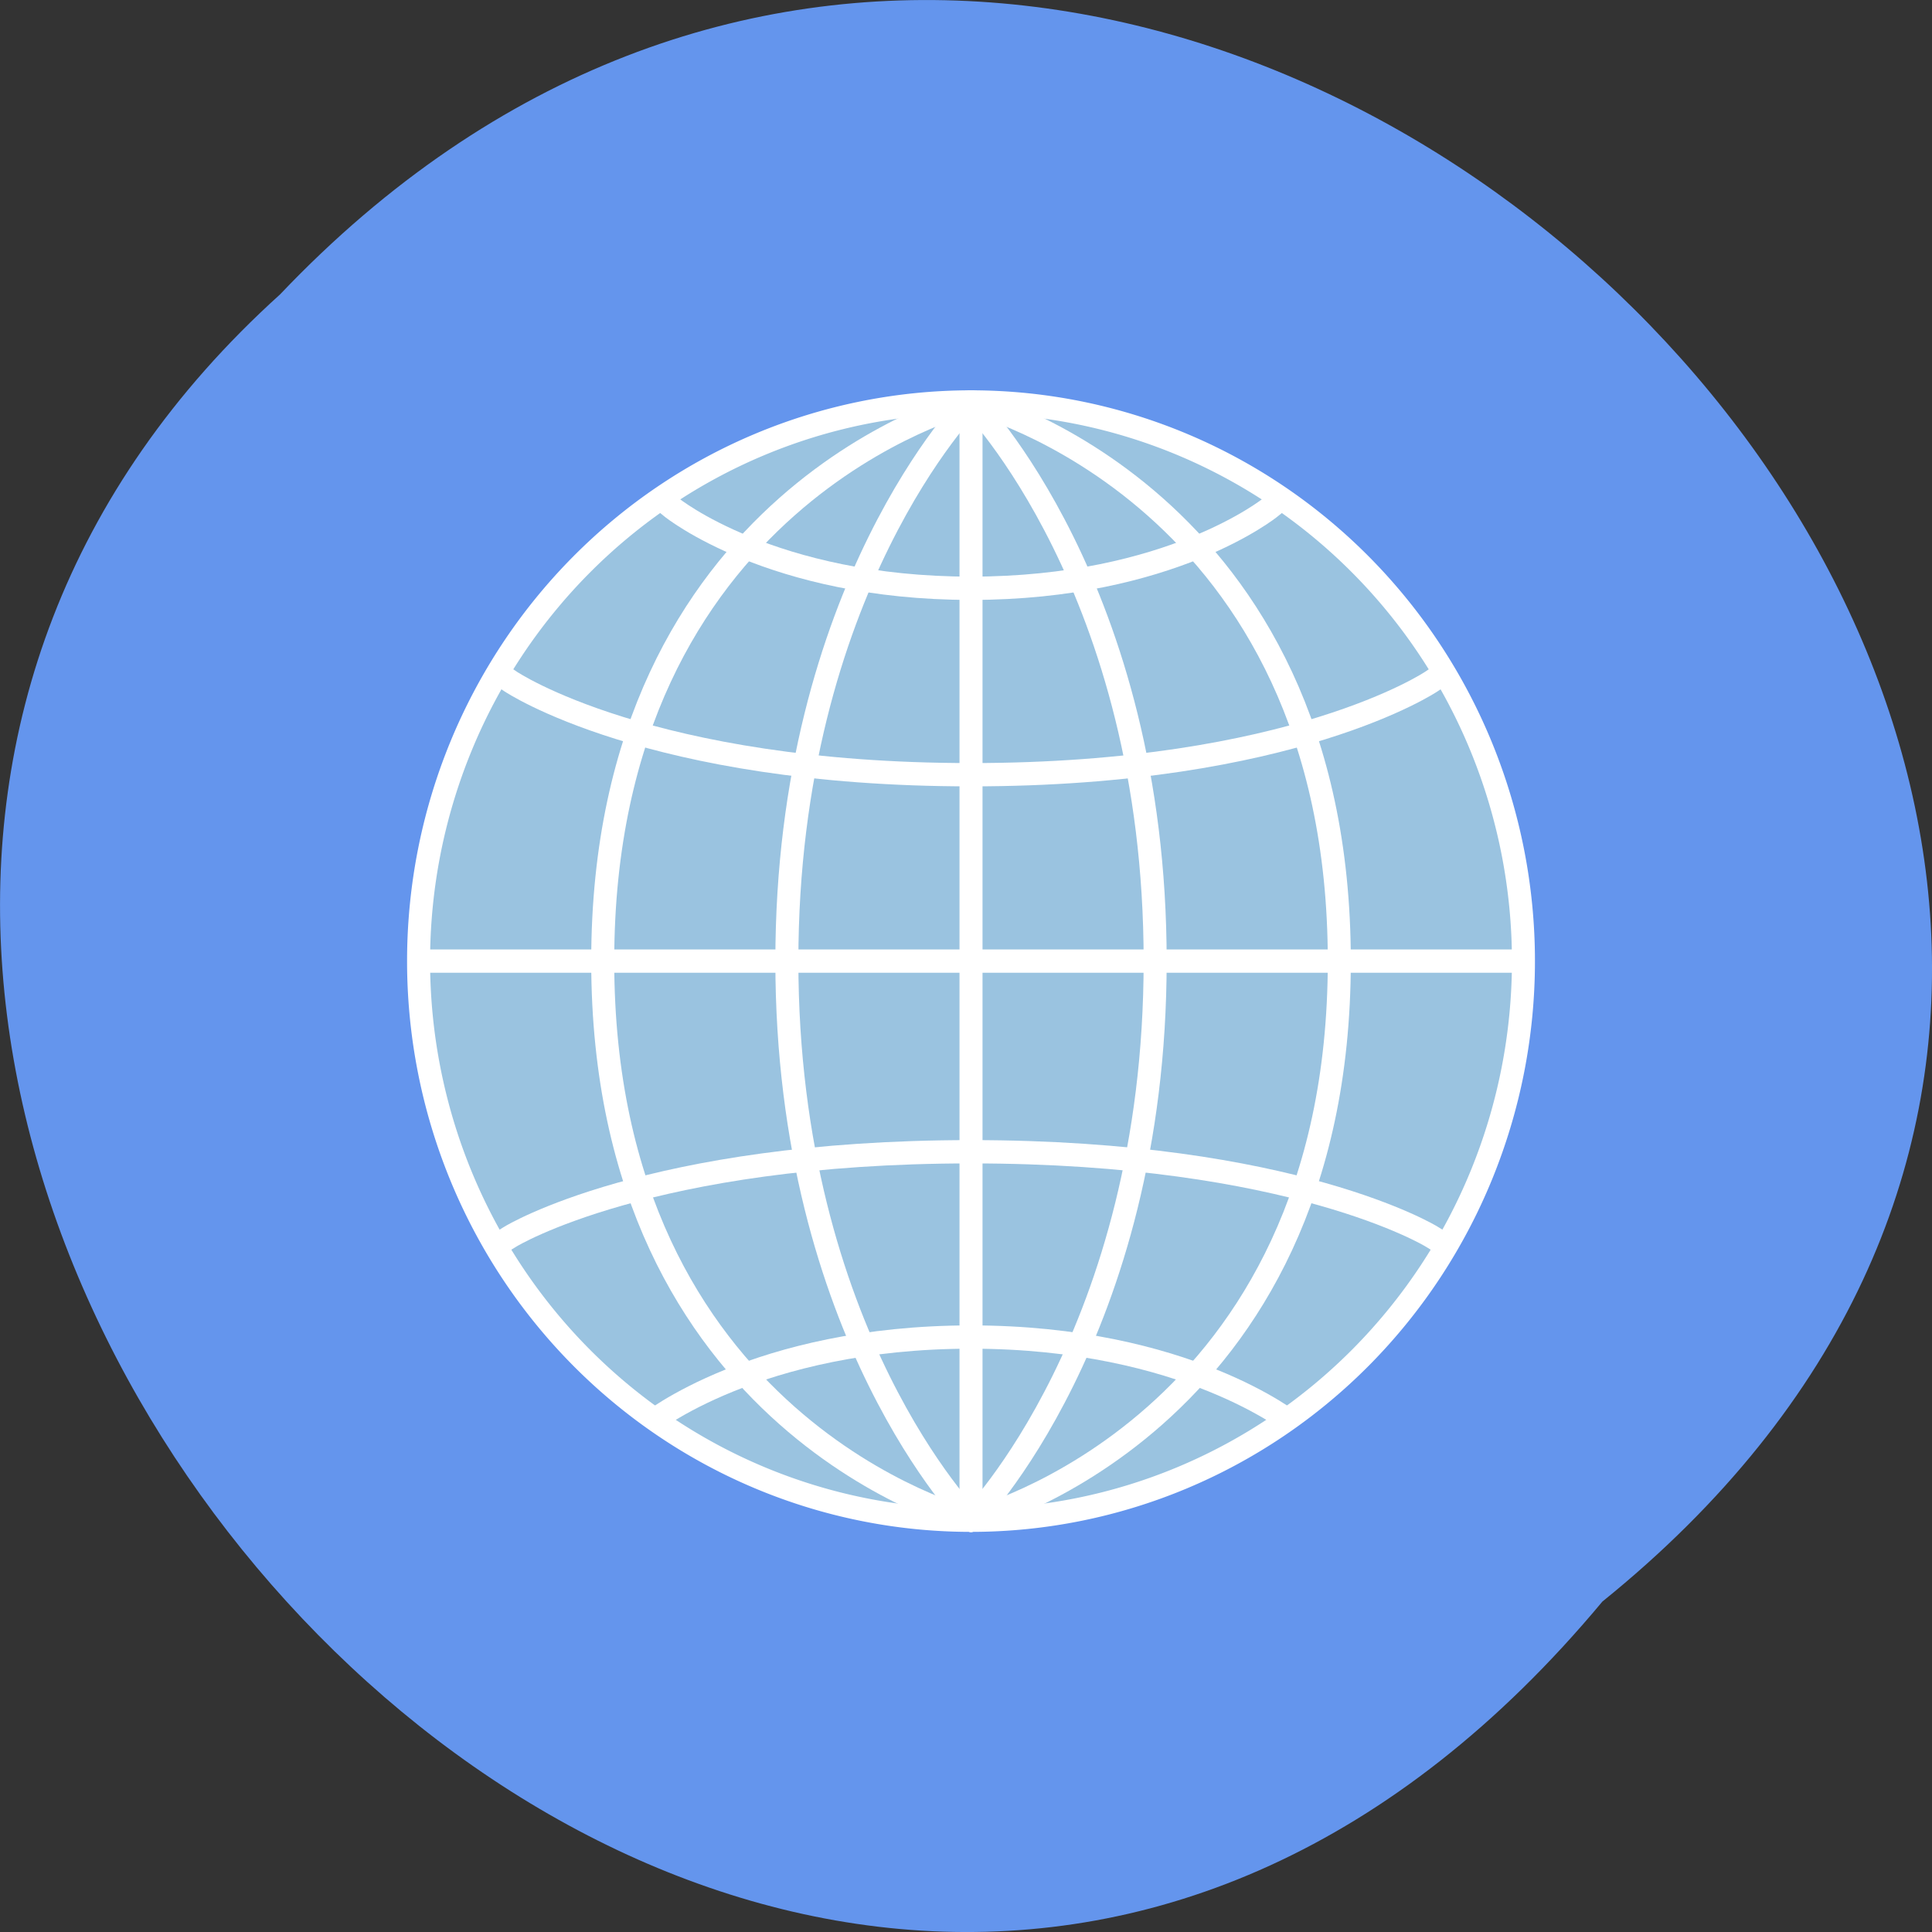 <svg xmlns="http://www.w3.org/2000/svg" xmlns:xlink="http://www.w3.org/1999/xlink" viewBox="0 0 256 256"><rect x="0" y="0" width="256" height="256" fill="#333333" stroke="none"/><defs><path d="m 245.46 129.52 l -97.89 -96.9 c -5.556 -5.502 -16.222 -11.873 -23.7 -14.16 l -39.518 -12.08 c -7.479 -2.286 -18.1 0.391 -23.599 5.948 l -13.441 13.578 c -5.5 5.559 -14.502 14.653 -20 20.21 l -13.44 13.579 c -5.5 5.558 -8.07 16.206 -5.706 23.658 l 12.483 39.39 c 2.363 7.456 8.843 18.06 14.399 23.556 l 97.89 96.9 c 5.558 5.502 14.605 5.455 20.1 -0.101 l 36.26 -36.63 c 5.504 -5.559 14.503 -14.651 20 -20.21 l 36.26 -36.629 c 5.502 -5.56 5.455 -14.606 -0.101 -20.11 z m -178.09 -50.74 c -7.198 0 -13.03 -5.835 -13.03 -13.03 0 -7.197 5.835 -13.03 13.03 -13.03 7.197 0 13.03 5.835 13.03 13.03 -0.001 7.198 -5.836 13.03 -13.03 13.03 z" id="0"/><use id="1" xlink:href="#0"/><clipPath id="2"><use xlink:href="#0"/></clipPath><clipPath clip-path="url(#2)"><use xlink:href="#1"/></clipPath><clipPath clip-path="url(#2)"><use xlink:href="#1"/></clipPath></defs><g fill="#6495ed" color="#000"><path d="M 212.32,840.15 C 342.21,945 152.05,1134.27 37.11,1013.36 -78.08,909.3 101.7,707.34 212.32,840.15 z" transform="matrix(1 0 0 -1 0 1052.37)"/></g><g transform="matrix(3.05 0 0 3.087 53.939 54.806)" stroke="#fff"><g stroke-linecap="round"><path stroke-miterlimit="0" d="M 48 24 A 24 24 0 1 1 0 24 24 24 0 1 1 48 24 z" transform="translate(0.5 -0.5)" fill="#9ac3e0"/><g fill="none"><path d="m 24.5 -0.5 v 48"/><path d="m 24.5 -0.5 c 0 0 -8 8 -8 24 0 16 8 24 8 24"/><path d="m 24.5 -0.5 c 0 0 -16 4 -16 24 0 20 16 24 16 24"/><path d="m 24.5 -0.5 c 0 0 16 4 16 24 0 20 -16 24 -16 24"/><path d="m 24.5 -0.5 c 0 0 8 8 8 24 0 16 -8 24 -8 24"/></g></g><g fill="none"><path d="m 11.5 4.03 c 0 0 4.333 3.467 13 3.467 8.667 0 13 -3.467 13 -3.467" stroke-linecap="square"/><path d="m 0.5 23.5 h 48"/><path stroke-miterlimit="0" d="m 4.5 11.5 c 0 0 6 4 20 4 14 0 20 -4 20 -4" stroke-linecap="square"/><path d="m 10.5 43.37 c 0 0 4.667 -3.733 14 -3.733 9.333 0 14 3.733 14 3.733"/><path d="m 4.5 35.32 c 0 0 6 -3.636 20 -3.636 14 0 20 3.636 20 3.636" stroke-linecap="square"/></g></g></svg>